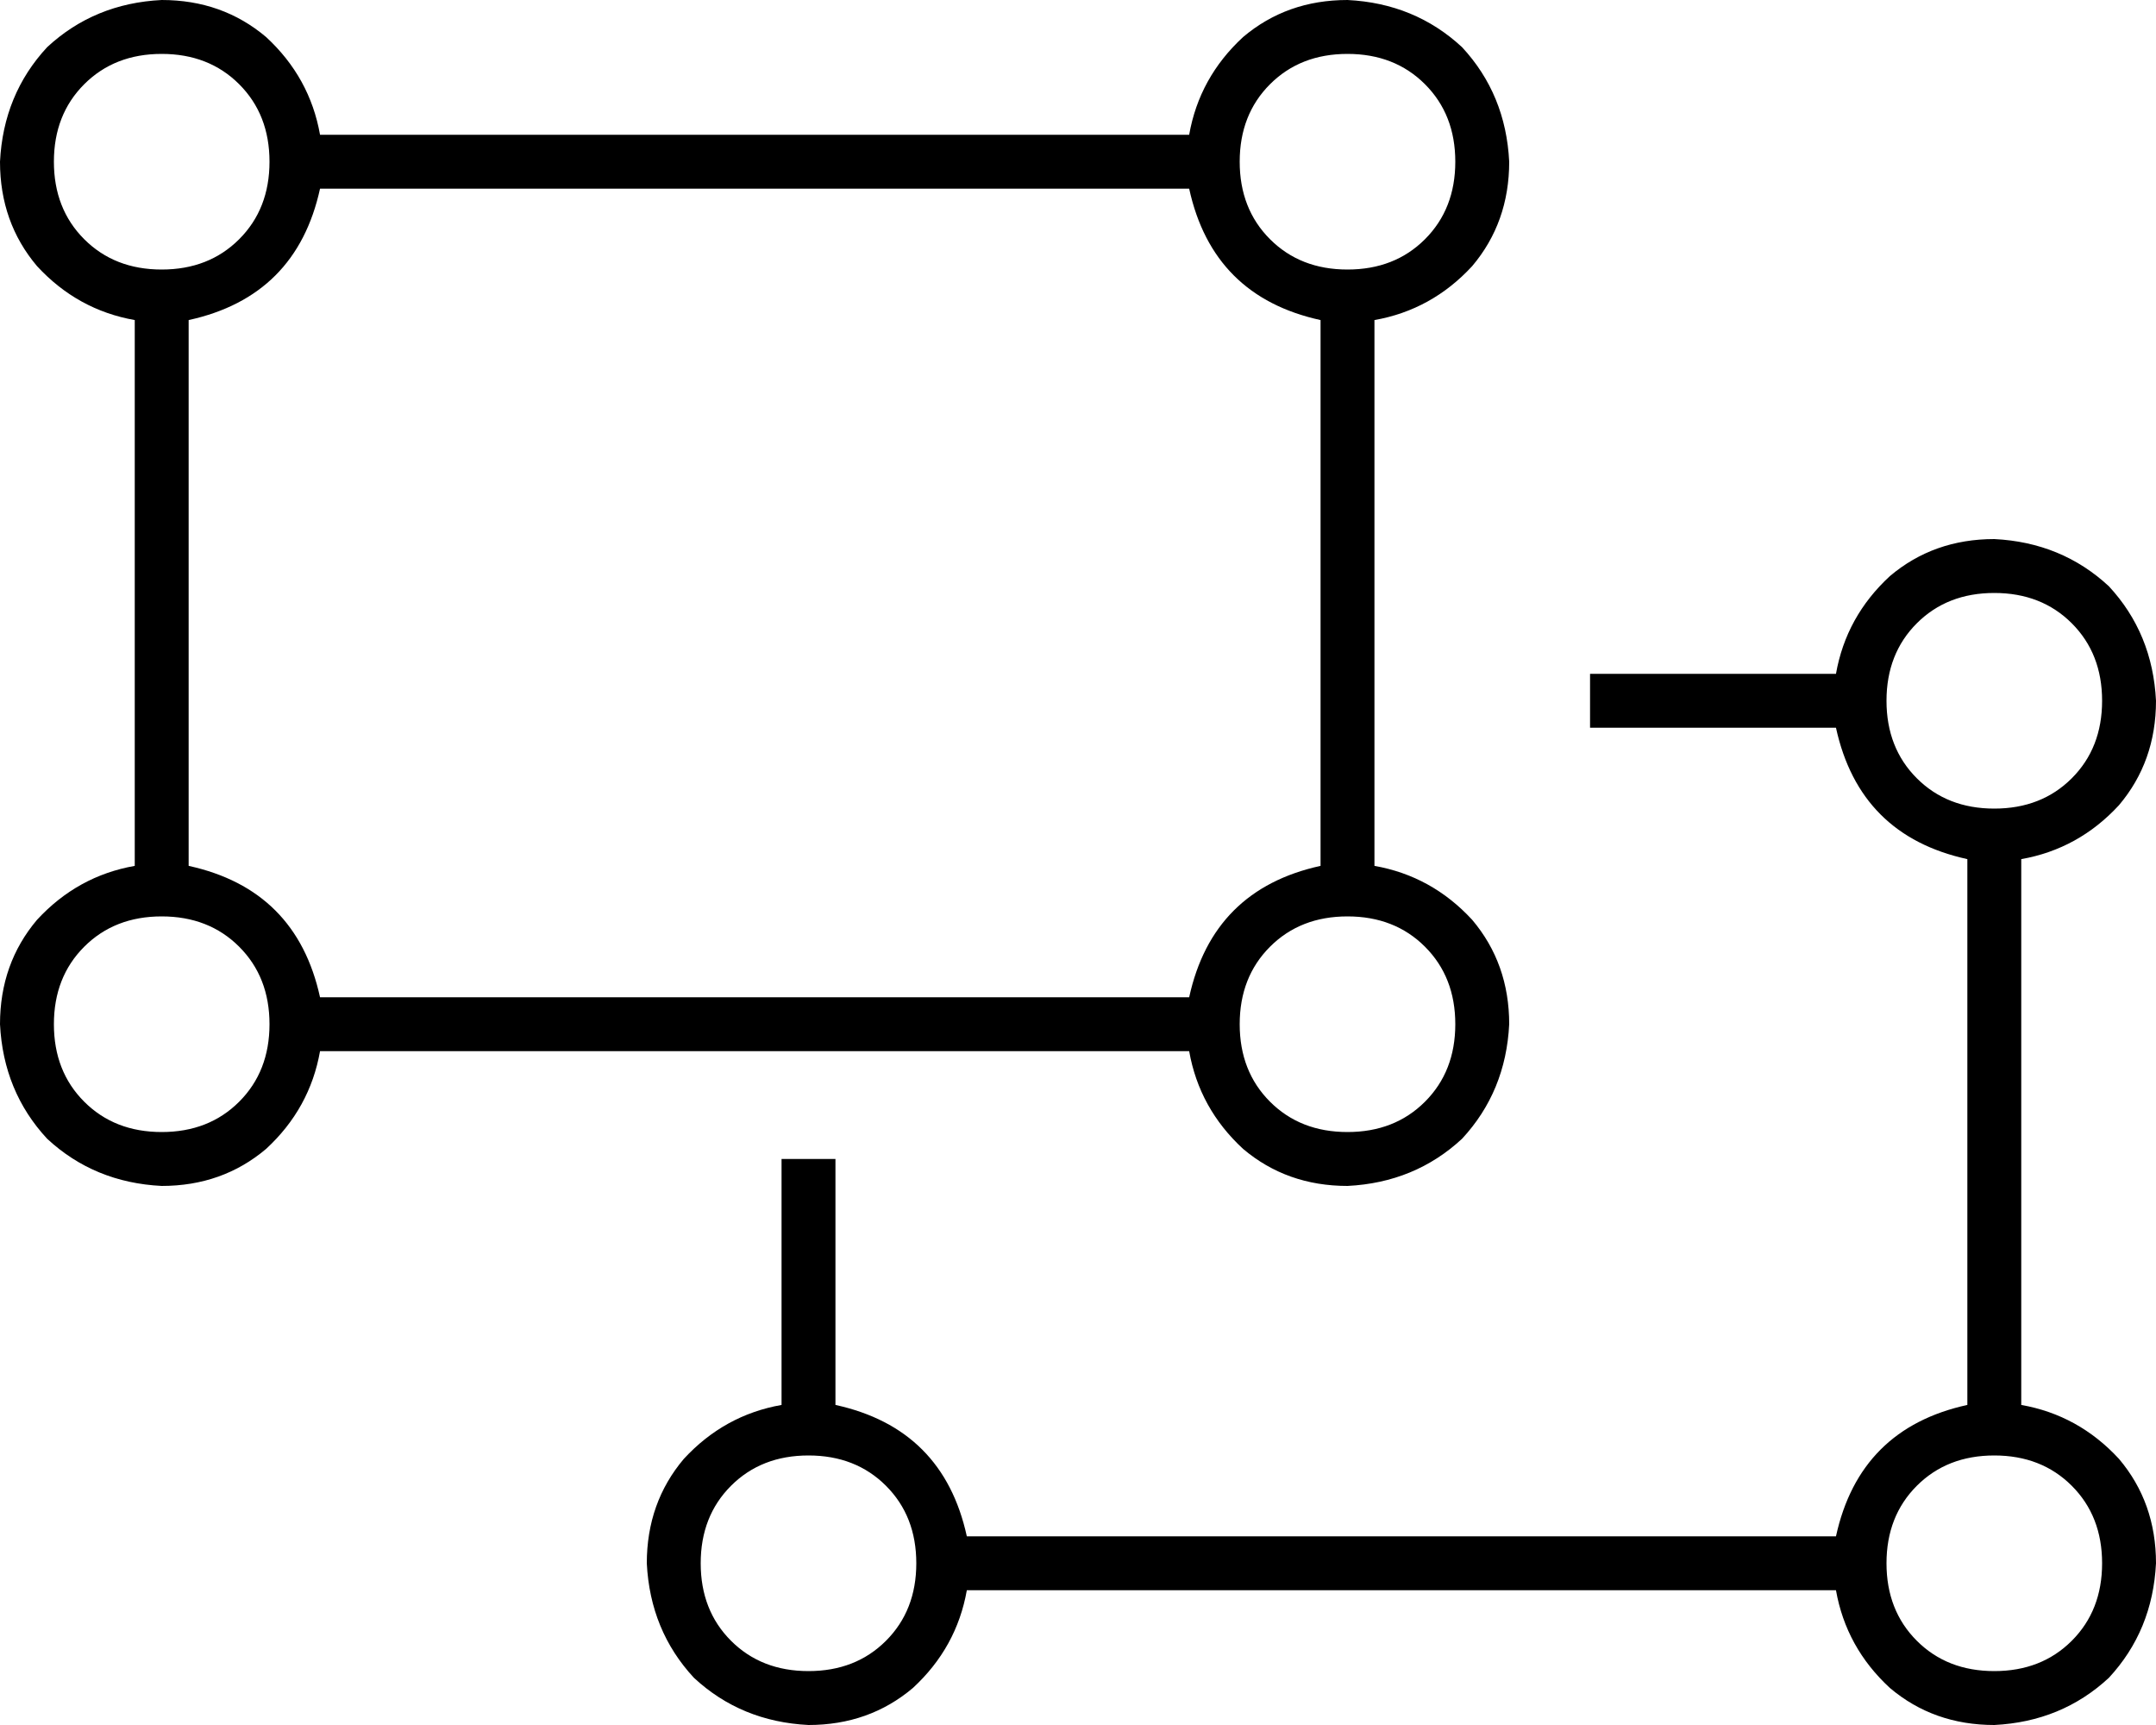 <svg xmlns="http://www.w3.org/2000/svg" viewBox="0 0 640 512">
    <path d="M 0 48 Q 0 66 11 79 L 11 79 Q 23 92 40 95 L 40 257 Q 23 260 11 273 Q 0 286 0 304 Q 1 324 14 338 Q 28 351 48 352 Q 66 352 79 341 Q 92 329 95 312 L 353 312 Q 356 329 369 341 Q 382 352 400 352 Q 420 351 434 338 Q 447 324 448 304 Q 448 286 437 273 Q 425 260 408 257 L 408 95 Q 425 92 437 79 Q 448 66 448 48 Q 447 28 434 14 Q 420 1 400 0 Q 382 0 369 11 Q 356 23 353 40 L 95 40 Q 92 23 79 11 Q 66 0 48 0 Q 28 1 14 14 Q 1 28 0 48 L 0 48 Z M 353 56 Q 360 88 392 95 L 392 257 Q 360 264 353 296 L 95 296 Q 88 264 56 257 L 56 95 Q 88 88 95 56 L 353 56 L 353 56 Z M 480 200 L 472 200 L 472 216 L 480 216 L 545 216 Q 552 248 584 255 L 584 417 Q 552 424 545 456 L 287 456 Q 280 424 248 417 L 248 352 L 248 344 L 232 344 L 232 352 L 232 417 Q 215 420 203 433 Q 192 446 192 464 Q 193 484 206 498 Q 220 511 240 512 Q 258 512 271 501 Q 284 489 287 472 L 545 472 Q 548 489 561 501 Q 574 512 592 512 Q 612 511 626 498 Q 639 484 640 464 Q 640 446 629 433 Q 617 420 600 417 L 600 255 Q 617 252 629 239 Q 640 226 640 208 Q 639 188 626 174 Q 612 161 592 160 Q 574 160 561 171 Q 548 183 545 200 L 480 200 L 480 200 Z M 592 240 Q 578 240 569 231 L 569 231 Q 560 222 560 208 Q 560 194 569 185 Q 578 176 592 176 Q 606 176 615 185 Q 624 194 624 208 Q 624 222 615 231 Q 606 240 592 240 L 592 240 Z M 560 464 Q 560 450 569 441 L 569 441 Q 578 432 592 432 Q 606 432 615 441 Q 624 450 624 464 Q 624 478 615 487 Q 606 496 592 496 Q 578 496 569 487 Q 560 478 560 464 L 560 464 Z M 240 496 Q 226 496 217 487 L 217 487 Q 208 478 208 464 Q 208 450 217 441 Q 226 432 240 432 Q 254 432 263 441 Q 272 450 272 464 Q 272 478 263 487 Q 254 496 240 496 L 240 496 Z M 368 304 Q 368 290 377 281 L 377 281 Q 386 272 400 272 Q 414 272 423 281 Q 432 290 432 304 Q 432 318 423 327 Q 414 336 400 336 Q 386 336 377 327 Q 368 318 368 304 L 368 304 Z M 48 336 Q 34 336 25 327 L 25 327 Q 16 318 16 304 Q 16 290 25 281 Q 34 272 48 272 Q 62 272 71 281 Q 80 290 80 304 Q 80 318 71 327 Q 62 336 48 336 L 48 336 Z M 368 48 Q 368 34 377 25 L 377 25 Q 386 16 400 16 Q 414 16 423 25 Q 432 34 432 48 Q 432 62 423 71 Q 414 80 400 80 Q 386 80 377 71 Q 368 62 368 48 L 368 48 Z M 48 80 Q 34 80 25 71 L 25 71 Q 16 62 16 48 Q 16 34 25 25 Q 34 16 48 16 Q 62 16 71 25 Q 80 34 80 48 Q 80 62 71 71 Q 62 80 48 80 L 48 80 Z"/>
</svg>
